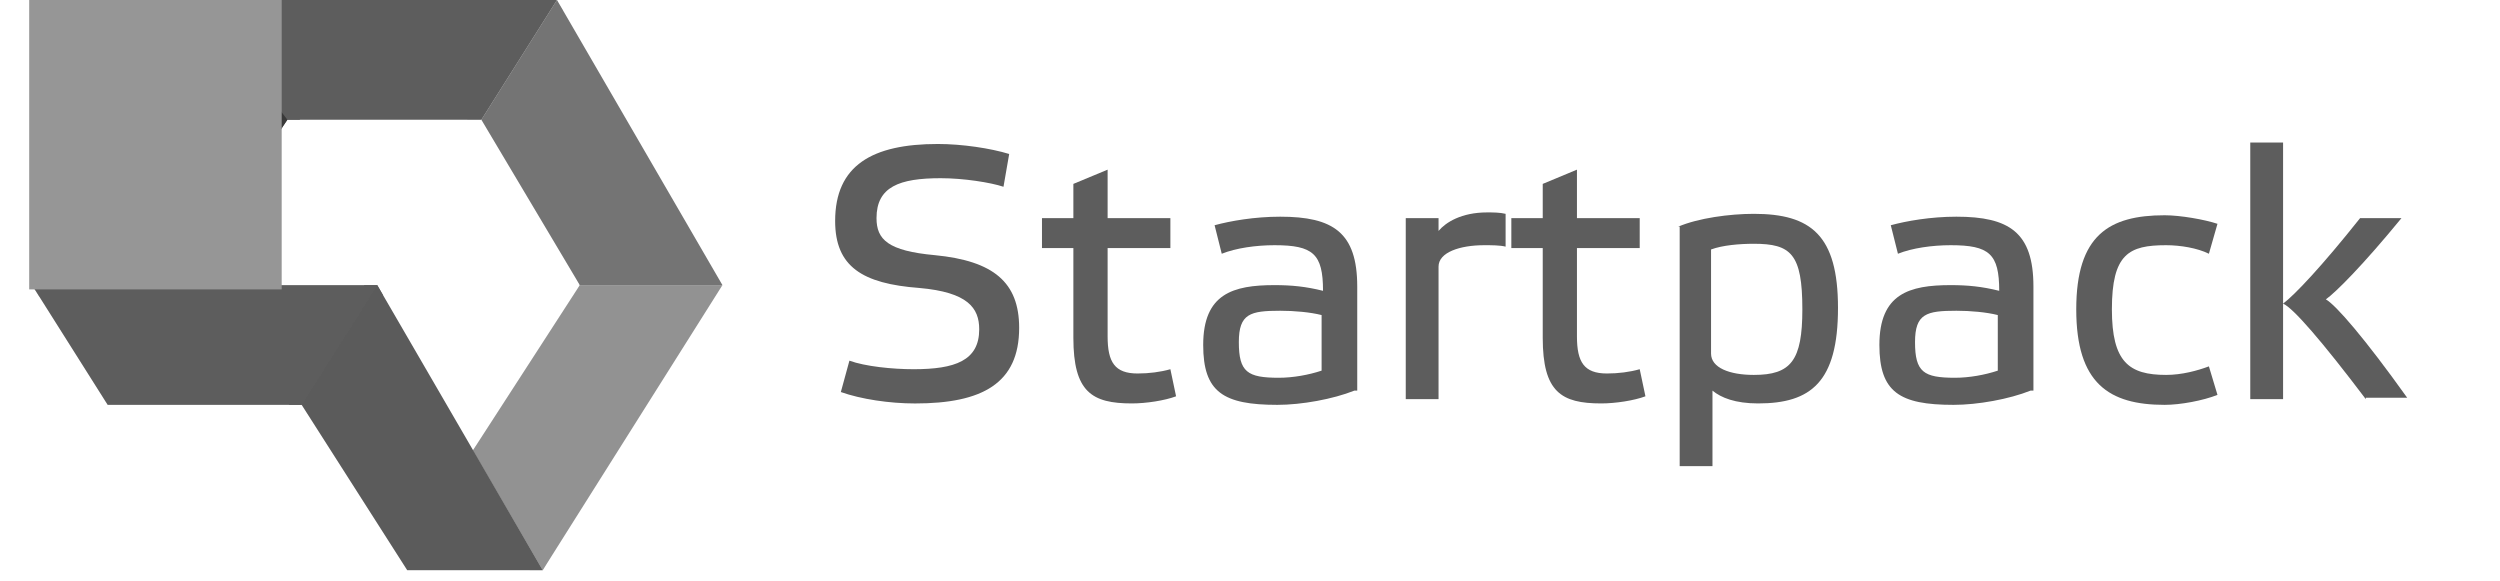 <svg width="86" height="20" viewBox="0 0 86 20" fill="none" xmlns="http://www.w3.org/2000/svg">
<g clip-path="url(#clip0)">
<path d="M7.138 0L10.327 4.119H9.886L9.591 4.561L6.598 0.294L6.794 0H7.138Z" fill="#5D5D5D"/>
<path d="M19.356 0.343L16.756 4.413L16.608 4.119H16.069L18.767 0.049H19.16L19.356 0.343Z" fill="#D1D1D1"/>
<path d="M24.607 10.102H19.798L19.945 9.808L19.798 9.513H24.656L24.803 9.808L24.607 10.102Z" fill="#D1D1D1"/>
<path d="M16.412 15.3L18.866 19.272L18.669 19.615H18.228L16.069 15.79L16.412 15.3Z" fill="#D1D1D1"/>
<path d="M13.174 10.151L10.622 14.27L10.425 13.927H9.935L12.536 9.808H12.977L13.174 10.151Z" fill="#5D5D5D"/>
<path d="M1.298 9.464L6.255 9.513L6.058 9.808L6.205 10.2H1.347L1.102 9.808L1.298 9.464Z" fill="#D1D1D1"/>
<path d="M6.745 0L9.886 4.119H16.559L19.16 0H6.745Z" fill="#5D5D5D"/>
<path d="M19.945 9.808H24.852L19.16 0L16.559 4.119L19.945 9.808Z" fill="#747474"/>
<path d="M19.945 9.808H24.852L18.669 19.615L16.265 15.496L19.945 9.808Z" fill="#929292"/>
<path d="M10.377 13.927L14.008 19.615H18.669L12.977 9.808L10.377 13.927Z" fill="#5B5B5B"/>
<path d="M1.102 9.808L3.703 13.927H10.377L12.977 9.808H1.102Z" fill="#5D5D5D"/>
<path d="M9.886 4.119L6.058 9.808H1.102L6.745 0L9.886 4.119Z" fill="#393939"/>
<path d="M9.69 -0.196H1.004V9.955H9.69V-0.196Z" fill="#969696"/>
<path d="M34.52 6.425C34.078 6.277 33.146 6.13 32.361 6.13C30.938 6.13 30.152 6.425 30.152 7.503C30.152 8.239 30.545 8.631 32.164 8.778C34.176 8.975 35.059 9.71 35.059 11.279C35.059 13.192 33.784 13.879 31.477 13.879C30.594 13.879 29.613 13.731 28.925 13.486L29.22 12.407C29.76 12.604 30.692 12.701 31.428 12.701C32.851 12.701 33.685 12.407 33.685 11.329C33.685 10.593 33.293 10.053 31.624 9.906C29.662 9.759 28.729 9.171 28.729 7.602C28.729 5.689 30.005 4.953 32.262 4.953C33.097 4.953 34.078 5.101 34.716 5.297L34.52 6.425Z" fill="#5D5D5D"/>
<path d="M38.102 8.533V11.573C38.102 12.456 38.347 12.848 39.132 12.848C39.525 12.848 39.917 12.799 40.261 12.701L40.457 13.633C40.065 13.78 39.427 13.878 38.936 13.878C37.562 13.878 36.924 13.486 36.924 11.622V8.533H35.844V7.503H36.924V6.326L38.102 5.836V7.503H40.261V8.533H38.102Z" fill="#5D5D5D"/>
<path d="M46.591 13.437C45.855 13.731 44.776 13.927 43.941 13.927C42.077 13.927 41.39 13.486 41.39 11.867C41.39 10.102 42.42 9.808 43.843 9.808C44.432 9.808 44.923 9.857 45.512 10.004C45.512 8.729 45.168 8.435 43.843 8.435C43.205 8.435 42.518 8.533 42.028 8.729L41.782 7.748C42.322 7.601 43.156 7.454 44.039 7.454C45.855 7.454 46.689 7.993 46.689 9.857V13.437H46.591ZM45.463 10.838C45.07 10.739 44.53 10.69 44.039 10.69C43.009 10.69 42.616 10.789 42.616 11.769C42.616 12.799 42.911 12.995 43.99 12.995C44.481 12.995 45.021 12.897 45.463 12.75V10.838Z" fill="#5D5D5D"/>
<path d="M48.358 7.503H49.486V7.944C49.732 7.65 50.271 7.307 51.155 7.307C51.351 7.307 51.596 7.307 51.793 7.356V8.484C51.596 8.435 51.302 8.435 51.057 8.435C50.222 8.435 49.486 8.68 49.486 9.17V13.731H48.358V7.503Z" fill="#5D5D5D"/>
<path d="M54.247 8.533V11.573C54.247 12.456 54.493 12.848 55.278 12.848C55.67 12.848 56.063 12.799 56.406 12.701L56.603 13.633C56.21 13.78 55.572 13.878 55.081 13.878C53.708 13.878 53.07 13.486 53.07 11.622V8.533H51.99V7.503H53.07V6.326L54.247 5.836V7.503H56.406V8.533H54.247Z" fill="#5D5D5D"/>
<path d="M57.731 7.797C58.418 7.503 59.498 7.356 60.332 7.356C62.295 7.356 63.227 8.091 63.227 10.592C63.227 13.142 62.295 13.878 60.479 13.878C59.694 13.878 59.204 13.682 58.909 13.437V16.036H57.781V7.797H57.731ZM58.86 12.162C58.86 12.652 59.498 12.897 60.332 12.897C61.608 12.897 62.001 12.407 62.001 10.641C62.001 8.729 61.608 8.386 60.332 8.386C59.842 8.386 59.253 8.435 58.86 8.582V12.162Z" fill="#5D5D5D"/>
<path d="M69.852 13.437C69.116 13.731 68.037 13.927 67.202 13.927C65.338 13.927 64.651 13.486 64.651 11.867C64.651 10.102 65.681 9.808 67.104 9.808C67.693 9.808 68.184 9.857 68.773 10.004C68.773 8.729 68.429 8.435 67.104 8.435C66.466 8.435 65.779 8.533 65.289 8.729L65.043 7.748C65.583 7.601 66.417 7.454 67.3 7.454C69.116 7.454 69.95 7.993 69.95 9.857V13.437H69.852ZM68.724 10.838C68.331 10.739 67.791 10.69 67.3 10.69C66.27 10.69 65.877 10.789 65.877 11.769C65.877 12.799 66.172 12.995 67.251 12.995C67.742 12.995 68.282 12.897 68.724 12.75V10.838Z" fill="#5D5D5D"/>
<path d="M76.281 13.584C75.79 13.78 75.005 13.927 74.465 13.927C72.551 13.927 71.423 13.191 71.423 10.641C71.423 8.091 72.551 7.405 74.465 7.405C75.005 7.405 75.839 7.552 76.281 7.699L75.986 8.729C75.594 8.533 75.005 8.435 74.514 8.435C73.238 8.435 72.649 8.729 72.649 10.641C72.649 12.456 73.238 12.897 74.514 12.897C75.054 12.897 75.594 12.75 75.986 12.603L76.281 13.584Z" fill="#5D5D5D"/>
<path d="M81.384 13.731C79.863 11.72 78.882 10.592 78.538 10.445V13.731H77.409V4.904H78.538V10.445C78.931 10.151 79.863 9.17 81.188 7.503H82.611C81.286 9.121 80.354 10.053 80.01 10.298C80.354 10.494 81.335 11.622 82.807 13.682H81.384V13.731Z" fill="#5D5D5D"/>
</g>
<defs>
<clipPath id="clip0">
<rect width="85.002" height="19.615" fill="white" transform="translate(0.997)"/>
</clipPath>
</defs>
</svg>
